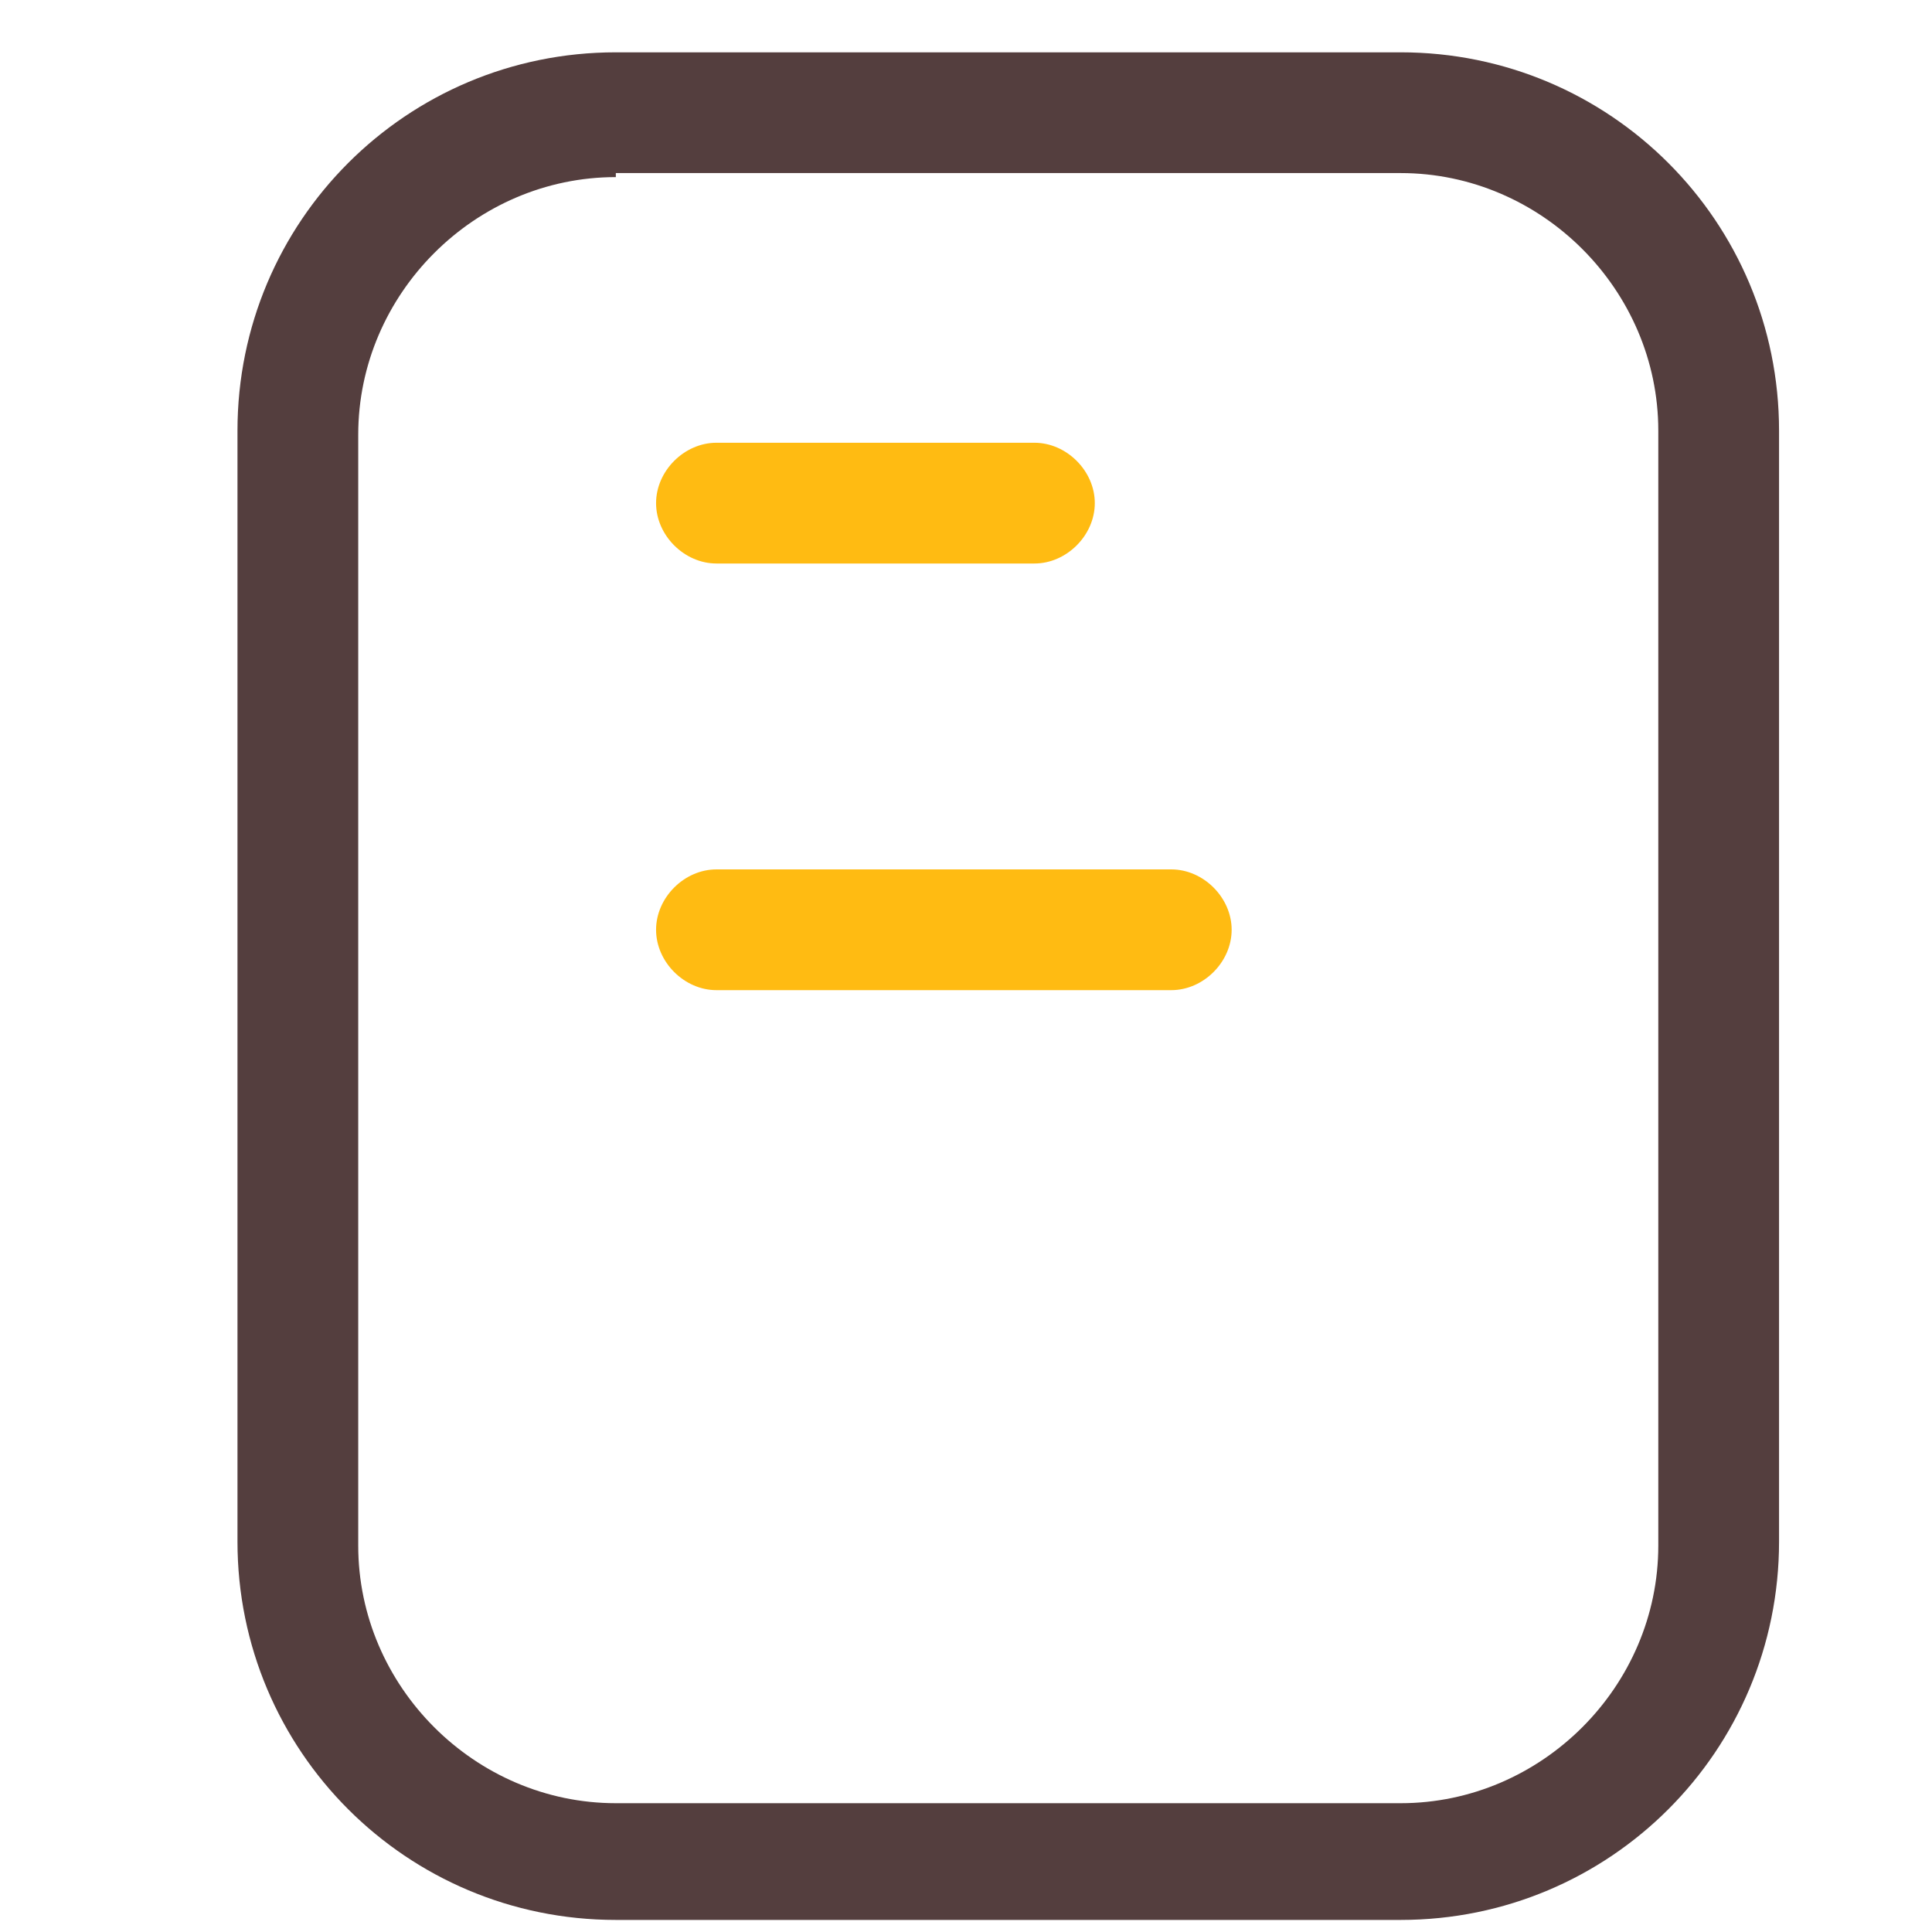 <?xml version="1.0" standalone="no"?><!DOCTYPE svg PUBLIC "-//W3C//DTD SVG 1.1//EN" "http://www.w3.org/Graphics/SVG/1.1/DTD/svg11.dtd"><svg class="icon" width="200px" height="200.00px" viewBox="0 0 1024 1024" version="1.1" xmlns="http://www.w3.org/2000/svg"><path d="M742.4 1017.6h-416c-110.933 0-200.533-89.6-200.533-200.533v-588.8c0-110.934 89.6-200.534 200.533-200.534h416c110.933 0 200.533 89.6 200.533 200.534v588.8c0 110.933-89.6 200.533-200.533 200.533z m-416-923.733c-74.667 0-136.533 61.866-136.533 136.533v588.8c0 74.667 61.866 136.533 136.533 136.533h416c74.667 0 136.533-61.866 136.533-136.533V228.267c0-74.667-61.866-136.534-136.533-136.534h-416z" fill="#543e3e" /><path d="M548.267 298.667H379.733c-17.066 0-32-14.934-32-32s14.934-32 32-32h168.534c17.066 0 32 14.933 32 32s-14.934 32-32 32zM620.8 524.8H379.733c-17.066 0-32-14.933-32-32s14.934-32 32-32H620.8c17.067 0 32 14.933 32 32s-14.933 32-32 32z" fill="#ffbb12" /></svg>